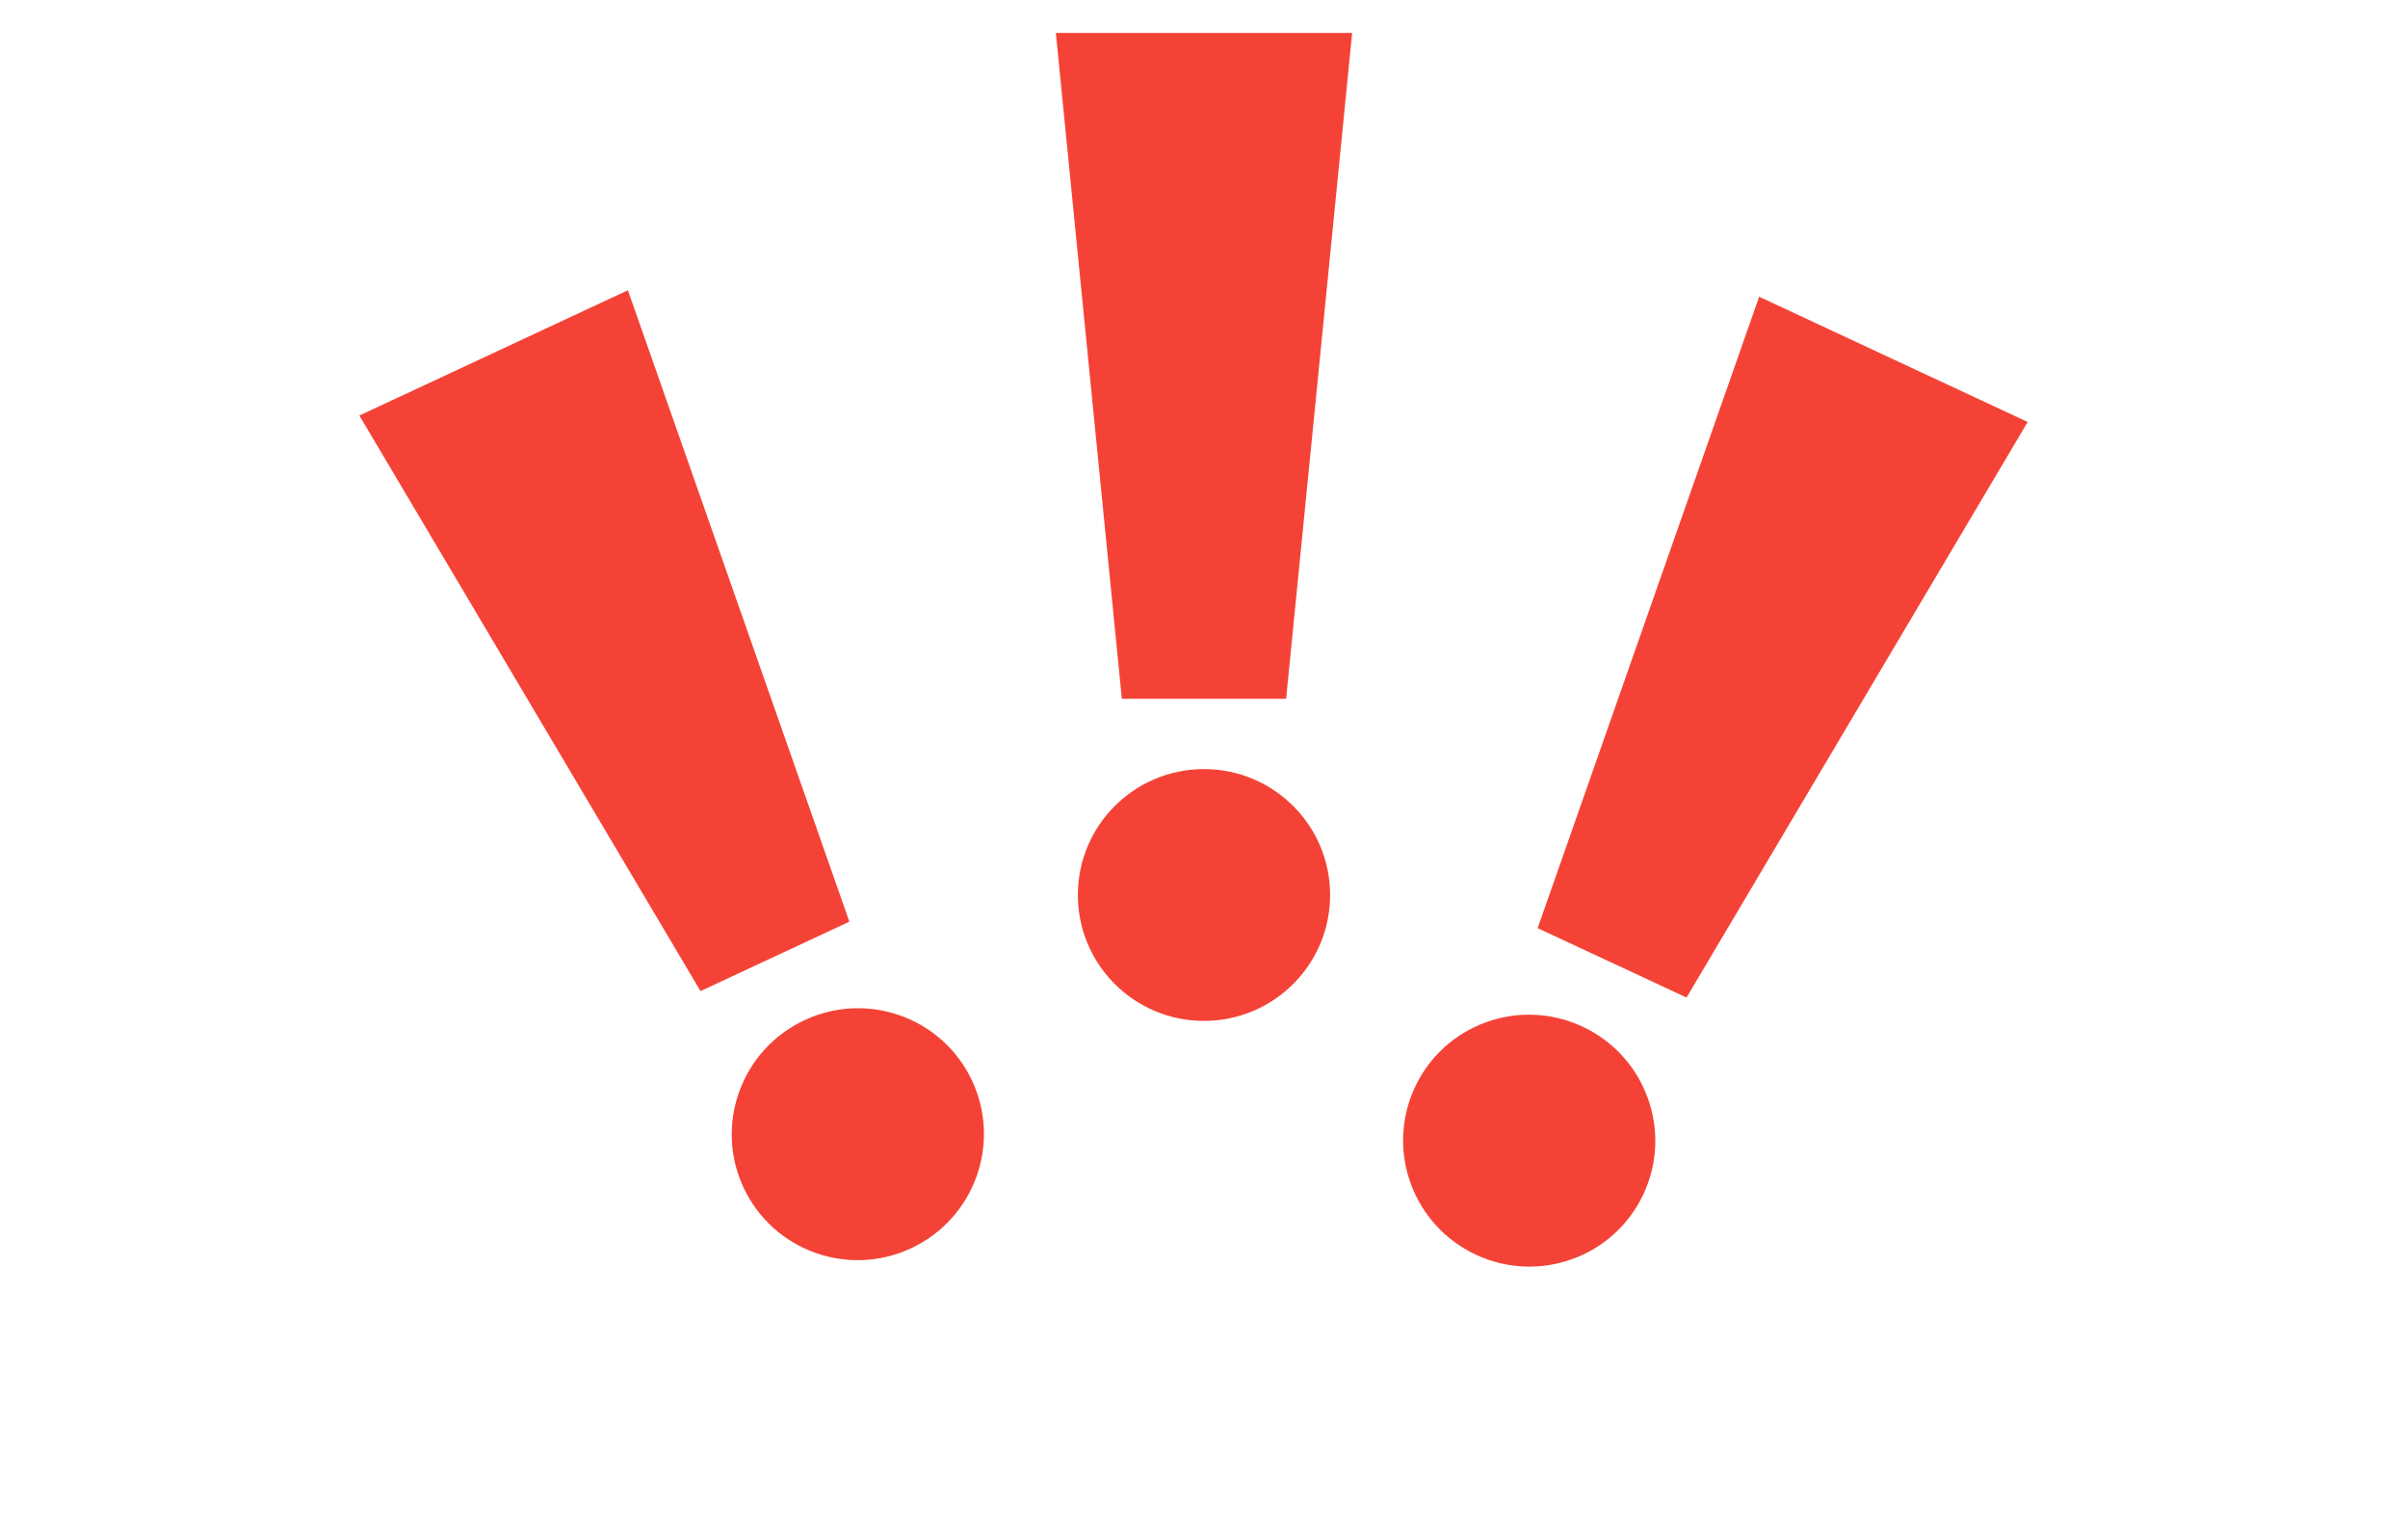 <svg width="96" height="61" viewBox="0 0 96 61" fill="none" xmlns="http://www.w3.org/2000/svg">
<g clip-path="url(#clip0_501_993)">
<path d="M33.862 36.733L27.927 39.5L14.327 16.561L25.033 11.568L33.862 36.733Z" fill="#F44336"/>
<path d="M36.32 49.751C38.837 48.577 39.928 45.589 38.757 43.078C37.586 40.566 34.596 39.482 32.079 40.656C29.561 41.829 28.47 44.817 29.642 47.328C30.813 49.84 33.803 50.924 36.32 49.751Z" fill="#F44336"/>
</g>
<g clip-path="url(#clip1_501_993)">
<path d="M67.237 39.758L61.302 36.99L70.132 11.826L80.838 16.818L67.237 39.758Z" fill="#F44336"/>
<path d="M58.844 50.008C61.361 51.182 64.351 50.097 65.522 47.586C66.694 45.074 65.602 42.087 63.085 40.913C60.568 39.739 57.578 40.824 56.407 43.335C55.236 45.847 56.327 48.834 58.844 50.008Z" fill="#F44336"/>
</g>
<path d="M51.274 27.851H44.725L42.094 1.312H53.906L51.274 27.851Z" fill="#F44336"/>
<path d="M47.999 40.688C50.777 40.688 53.028 38.441 53.028 35.67C53.028 32.899 50.777 30.652 47.999 30.652C45.222 30.652 42.971 32.899 42.971 35.67C42.971 38.441 45.222 40.688 47.999 40.688Z" fill="#F44336"/>
<defs>
<clipPath id="clip0_501_993">
<rect width="42" height="42" fill="white" transform="translate(0.093 21.75) rotate(-25)"/>
</clipPath>
<clipPath id="clip1_501_993">
<rect width="42" height="42" fill="white" transform="translate(57.008 4.258) rotate(25)"/>
</clipPath>
</defs>
</svg>
